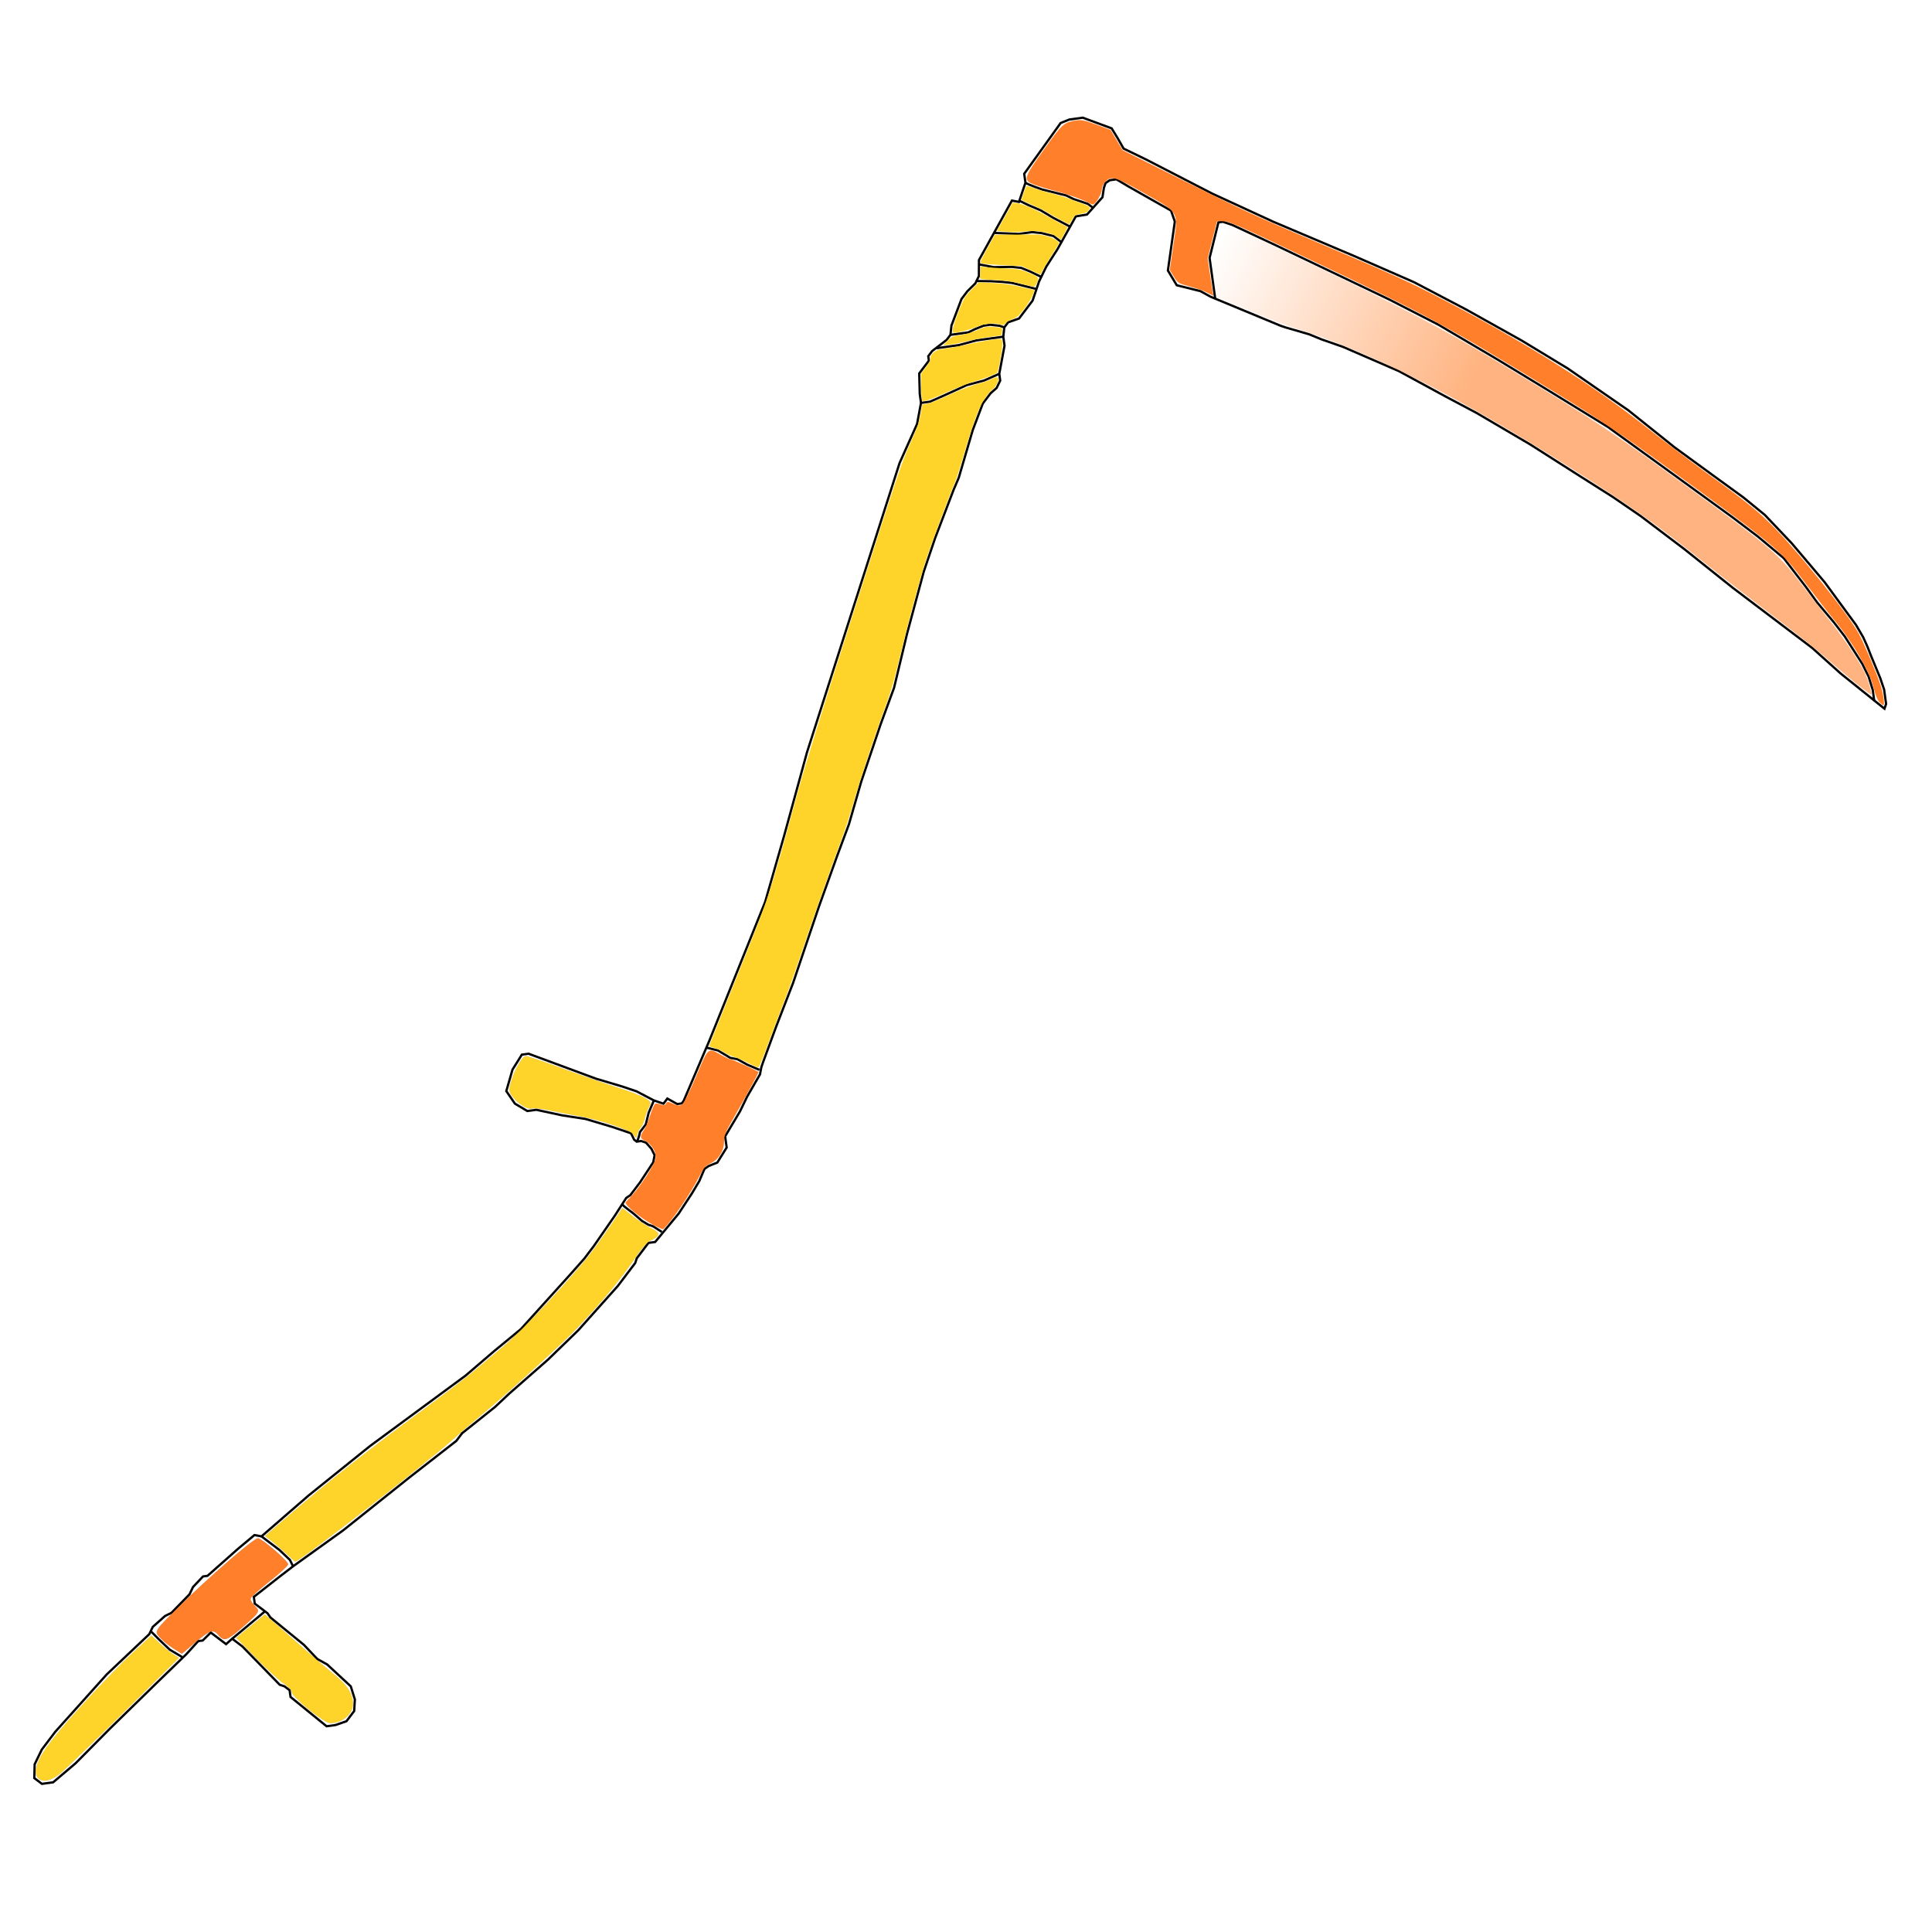 <?xml version="1.0" encoding="UTF-8" standalone="no"?>
<!-- Created with Inkscape (http://www.inkscape.org/) -->

<svg
   xmlns:dc="http://purl.org/dc/elements/1.1/"
   xmlns:cc="http://creativecommons.org/ns#"
   xmlns:rdf="http://www.w3.org/1999/02/22-rdf-syntax-ns#"
   xmlns:svg="http://www.w3.org/2000/svg"
   xmlns="http://www.w3.org/2000/svg"
   xmlns:xlink="http://www.w3.org/1999/xlink"
   xmlns:sodipodi="http://sodipodi.sourceforge.net/DTD/sodipodi-0.dtd"
   xmlns:inkscape="http://www.inkscape.org/namespaces/inkscape"
   version="1.1"
   viewBox="0 0 256 256"
   id="svg6"
   sodipodi:docname="scythe.svg"
   inkscape:version="0.92.3 (2405546, 2018-03-11)">
  <defs
     id="defs10">
    <linearGradient
       inkscape:collect="always"
       id="linearGradient850">
      <stop
         style="stop-color:#ffb380;stop-opacity:1;"
         offset="0"
         id="stop846" />
      <stop
         style="stop-color:#ffb380;stop-opacity:0;"
         offset="1"
         id="stop848" />
    </linearGradient>
    <linearGradient
       inkscape:collect="always"
       xlink:href="#linearGradient850"
       id="linearGradient852"
       x1="195"
       y1="51"
       x2="160.276"
       y2="34.172"
       gradientUnits="userSpaceOnUse" />
  </defs>
  <sodipodi:namedview
     pagecolor="#ffffff"
     bordercolor="#666666"
     borderopacity="1"
     objecttolerance="10"
     gridtolerance="10"
     guidetolerance="10"
     inkscape:pageopacity="0"
     inkscape:pageshadow="2"
     inkscape:window-width="1920"
     inkscape:window-height="1017"
     id="namedview8"
     showgrid="true"
     inkscape:zoom="3.6875"
     inkscape:cx="87.146886"
     inkscape:cy="142.15913"
     inkscape:window-x="1912"
     inkscape:window-y="-8"
     inkscape:window-maximized="1"
     inkscape:current-layer="svg6"
     showguides="false">
    <inkscape:grid
       type="xygrid"
       id="grid817" />
  </sodipodi:namedview>
  <style
     id="style2">svg { cursor: default;}</style>
  <path
     style="fill:none;stroke:#000000;stroke-width:1px;stroke-linecap:butt;stroke-linejoin:miter;stroke-opacity:1"
     d=""
     id="path853"
     inkscape:connector-curvature="0" />
  <path
     style="fill:none;stroke:#000000;stroke-width:0.3px;stroke-linecap:butt;stroke-linejoin:miter;stroke-opacity:1;opacity:1"
     d="m 154.752,35.844 1.179,1.957 3.136,0.778 1.312,0.727 9.317,3.862 0.635,0.215 3.156,0.919 1.606,0.661 2.864,1.001 7.411,3.217 6.222,3.381 4.074,2.163 7.099,4.169 6.642,4.232 4.316,2.736 3.68,2.521 5.751,4.355 6.468,5.164 4.398,3.33 6.089,4.611 3.803,3.412 5.792,4.652 0.215,-0.635 -0.082,-0.594 -0.181,-1.309 -0.513,-1.517 -0.694,-1.677 -0.533,-1.29 -0.481,-1.222 -0.556,-1.233 -0.962,-1.642 -1.84,-2.503 -2.311,-3.152 -1.834,-2.17 -2.528,-2.983 -3.556,-3.749 -2.857,-2.331 -4.204,-3.054 -4.889,-3.565 -6.13,-4.908 -8.037,-5.554 -6.107,-3.7 -7.393,-4.128 -6.858,-3.596 -7.897,-3.453 -10.779,-4.569 -8.088,-3.729 -8.805,-4.539 -2.921,-1.414 -0.8,-1.404 -0.783,-1.28 -3.83,-1.414 -1.783,0.246 -1.148,0.461 -4.826,6.725 0.164,1.189 -0.86,2.542 -0.933,-0.174 -4.365,7.872 c 0,0 -0.01,2.122 -0.01,2.122 l -0.471,0.974 -1.066,1.056 -0.768,1.015 -1.332,3.516 -0.133,1.23 -0.512,0.677 -1.916,1.476 -0.512,0.677 0.082,0.594 -1.281,1.691 0.072,2.716 0.164,1.189 -0.522,2.798 -2.315,5.166 -12.271,38.345 -3.021,11.019 -2.522,8.793 -7.364,18.318 -3.432,8.046 -0.256,0.338 -0.594,0.082 -1.312,-0.727 -0.512,0.677 -1.271,-0.43 -2.286,-1.199 -1.907,-0.645 -3.475,-1.035 -8.938,-3.309 -0.892,0.123 -1.24,1.989 -0.819,2.839 1.138,1.66 1.65,0.984 1.189,-0.164 3.434,0.737 3.095,0.481 3.475,1.034 2.542,0.86 0.42,0.851 0.338,0.256 0.594,-0.082 0.636,0.215 0.718,0.81 0.42,0.851 -0.174,0.933 -1.752,2.665 -1.281,1.691 -0.553,0.379 -1.496,2.327 -2.777,4.018 -1.281,1.691 -1.834,2.071 -6.568,7.268 -3.535,2.912 -3.792,3.25 -12.646,9.319 -8.178,6.582 -6.22,5.403 -0.933,-0.174 -2.173,1.815 -4.048,3.588 -0.594,0.082 -1.322,1.394 -0.471,0.974 -2.388,2.45 -0.851,0.42 -1.619,1.435 -0.471,0.974 -5.626,5.321 -6.825,7.606 -1.793,2.368 -0.943,1.948 -0.051,1.824 1.015,0.768 1.486,-0.205 2.982,-2.532 4.519,-4.562 6.138,-5.997 4.007,-3.885 1.578,-1.732 0.594,-0.082 1.066,-1.056 2.03,1.537 0.81,-0.718 1.353,1.025 4.941,5.072 0.636,0.215 0.677,0.512 0.123,0.892 4.777,3.884 1.189,-0.164 1.445,-0.503 1.025,-1.353 0.092,-1.527 -0.544,-1.742 -3.127,-2.9 -1.312,-0.727 -1.774,-1.875 -4.439,-3.627 -0.379,-0.553 -1.691,-1.281 -0.123,-0.892 3.279,-2.573 1.916,-1.476 6.614,-4.745 8.871,-7.081 6.148,-4.793 0.768,-1.015 4.365,-3.484 1.877,-1.762 5.133,-4.503 4.007,-3.885 5.247,-5.874 2.306,-3.045 0.215,-0.636 1.537,-2.03 0.892,-0.123 3.115,-3.762 1.752,-2.665 0.984,-1.65 0.686,-1.609 0.553,-0.379 1.148,-0.461 1.24,-1.989 -0.205,-1.486 1.967,-3.301 0.943,-1.948 1.711,-2.962 0.174,-0.933 0.215,-0.636 1.762,-4.787 2.233,-5.761 2.151,-6.355 1.291,-3.813 2.407,-6.693 1.547,-4.151 1.639,-5.678 2.581,-7.626 1.762,-4.787 1.731,-7.206 2.202,-8.179 1.506,-4.449 2.448,-6.396 0.686,-1.609 1.854,-6.314 1.332,-3.516 1.025,-1.353 0.81,-0.718 0.471,-0.974 -0.123,-0.892 0.696,-3.731 -0.164,-1.189 0.133,-1.23 c 0,0 0.512,-0.677 0.512,-0.677 l 1.445,-0.503 1.793,-2.368 0.86,-2.542 0.943,-1.948 1.496,-2.327 2.429,-4.345 1.481,-0.245 2.05,-2.292 0.189,-1.238 0.215,-0.635 0.553,-0.379 0.892,-0.123 1.65,0.984 5.587,3.166 0.502,1.445 z"
     id="path819"
     inkscape:connector-curvature="0"
     sodipodi:nodetypes="cccccccccccccccccccccc" />
  <path
     style="fill:none;stroke:#000000;stroke-width:0.3px;stroke-linecap:butt;stroke-linejoin:miter;stroke-opacity:1;opacity:1"
     d="m 161.015,39.522 -0.205,-1.486 -0.082,-0.594 -0.205,-1.486 -0.246,-1.783 1.168,-4.705 0.297,-0.041 0.297,-0.041 1.271,0.43 5.504,2.572 6.161,2.942 9.081,4.342 6.519,3.34 7.913,4.662 6.282,3.818 8.274,5.076 8.078,5.851 8.416,6.107 3.383,2.562 3.424,2.859 2.953,3.833 1.496,2.061 2.174,2.581 1.476,1.916 2.317,3.618 0.841,1.701 0.544,1.742 0.205,1.486"
     id="path821"
     inkscape:connector-curvature="0" />
  <path
     style="fill:none;stroke:#000000;stroke-width:0.3px;stroke-linecap:butt;stroke-linejoin:miter;stroke-opacity:1;opacity:1"
     d="m 135.88,24.215 c 0.338,0.256 2.245,0.902 2.245,0.902 l 3.136,0.778 0.974,0.471 1.907,0.645 0.677,0.512"
     id="path823"
     inkscape:connector-curvature="0" />
  <path
     style="fill:none;stroke:#000000;stroke-width:0.3px;stroke-linecap:butt;stroke-linejoin:miter;stroke-opacity:1;opacity:1"
     d="m 135.075,26.599 1.216,0.588 1.609,0.686 1.65,0.984 2.286,1.199"
     id="path825"
     inkscape:connector-curvature="0"
     sodipodi:nodetypes="ccccc" />
  <path
     style="fill:none;stroke:#000000;stroke-width:0.3px;stroke-linecap:butt;stroke-linejoin:miter;stroke-opacity:1;opacity:1"
     d="M 140.596,32.044 139.582,31.276 138.013,30.887 136.783,30.754 135,31 131.648,30.857"
     id="path827"
     inkscape:connector-curvature="0"
     sodipodi:nodetypes="cccccc" />
  <path
     style="fill:none;stroke:#000000;stroke-width:0.3px;stroke-linecap:butt;stroke-linejoin:miter;stroke-opacity:1;opacity:1"
     d="m 137.902,36.657 -1.466,-0.706 -1.117,-0.452 -1.23,-0.133 -2.419,0.031 -1.865,-0.348"
     id="path829"
     inkscape:connector-curvature="0" />
  <path
     style="fill:none;stroke:#000000;stroke-width:0.3px;stroke-linecap:butt;stroke-linejoin:miter;stroke-opacity:1;opacity:1"
     d="m 137.215,38.266 -1.568,-0.389 -1.568,-0.389 -1.23,-0.133 -1.527,-0.092 -2.01,-0.025"
     id="path831"
     inkscape:connector-curvature="0"
     sodipodi:nodetypes="cccccc" />
  <path
     style="fill:none;stroke:#000000;stroke-width:0.3px;stroke-linecap:butt;stroke-linejoin:miter;stroke-opacity:1;opacity:1"
     d="m 125.942,44.367 1.189,-0.164 1.189,-0.164 0.851,-0.42 1.148,-0.461 0.892,-0.123 1.23,0.133 0.635,0.215"
     id="path833"
     inkscape:connector-curvature="0" />
  <path
     style="fill:none;stroke:#000000;stroke-width:0.3px;stroke-linecap:butt;stroke-linejoin:miter;stroke-opacity:1;opacity:1"
     d="m 132.943,44.612 -1.486,0.205 -2.081,0.287 -2.337,0.626 -2.972,0.411"
     id="path835"
     inkscape:connector-curvature="0" />
  <path
     style="fill:none;stroke:#000000;stroke-width:0.3px;stroke-linecap:butt;stroke-linejoin:miter;stroke-opacity:1;opacity:1"
     d="m 122.039,53.387 1.189,-0.164 1.998,-0.882 2.849,-1.302 2.337,-0.626 1.998,-0.882"
     id="path837"
     inkscape:connector-curvature="0" />
  <path
     style="fill:none;stroke:#000000;stroke-width:0.3px;stroke-linecap:butt;stroke-linejoin:miter;stroke-opacity:1;opacity:1"
     d="m 93.552,138.801 1.568,0.389 1.65,0.984 0.933,0.174 1.312,0.727 1.609,0.686"
     id="path839"
     inkscape:connector-curvature="0" />
  <path
     style="fill:none;stroke:#000000;stroke-width:0.3px;stroke-linecap:butt;stroke-linejoin:miter;stroke-opacity:1;opacity:1"
     d="m 84.371,151.276 c 0.256,-0.338 0.43,-1.271 0.43,-1.271 l 0.769,-1.015 0.389,-1.568 0.686,-1.609"
     id="path841"
     inkscape:connector-curvature="0"
     sodipodi:nodetypes="ccccc" />
  <path
     style="fill:none;stroke:#000000;stroke-width:0.3px;stroke-linecap:butt;stroke-linejoin:miter;stroke-opacity:1;opacity:1"
     d="m 82.487,159.562 c 0.021,0.15 0.359,0.406 0.697,0.662 0.338,0.256 0.677,0.512 0.677,0.512 l 1.21,1.044 0.82,0.493 0.635,0.215 1.17,0.747"
     id="path843"
     inkscape:connector-curvature="0" />
  <path
     style="fill:none;stroke:#000000;stroke-width:0.3px;stroke-linecap:butt;stroke-linejoin:miter;stroke-opacity:1;opacity:1"
     d="m 34.651,203.579 1.015,0.769 1.353,1.025 1.394,1.322 0.42,0.851"
     id="path845"
     inkscape:connector-curvature="0" />
  <path
     style="fill:none;stroke:#000000;stroke-width:0.3px;stroke-linecap:butt;stroke-linejoin:miter;stroke-opacity:1;opacity:1"
     d="m 20.038,216.198 1.056,1.066 1.394,1.322 1.65,0.984"
     id="path853-8"
     inkscape:connector-curvature="0" />
  <path
     style="fill:none;stroke:#000000;stroke-width:0.3px;stroke-linecap:butt;stroke-linejoin:miter;stroke-opacity:1;opacity:1"
     d="m 30.769,217.139 4.345,-3.629"
     id="path863"
     inkscape:connector-curvature="0" />
  <path
     style="opacity:1;fill:url(#linearGradient852);fill-opacity:1;stroke:#000000;stroke-width:0.005;stroke-linecap:round;stroke-miterlimit:4;stroke-dasharray:none;stroke-dashoffset:0;stroke-opacity:1;paint-order:stroke markers fill"
     d="m 245.875,90.506 c -1.096,-0.883 -2.855,-2.378 -3.91,-3.322 -1.055,-0.944 -4.247,-3.477 -7.095,-5.629 -2.848,-2.152 -6.644,-5.087 -8.437,-6.522 -7.09,-5.676 -10.106,-7.816 -18.696,-13.269 -14.629,-9.286 -26.489,-15.284 -36.146,-18.28 -1.16,-0.36 -3.965,-1.427 -6.232,-2.371 l -4.123,-1.717 -0.357,-2.555 -0.357,-2.555 0.524,-2.205 c 0.288,-1.213 0.59,-2.277 0.67,-2.365 0.212,-0.232 2.235,0.63 8.916,3.802 15.952,7.571 20.337,9.881 30.681,16.159 9.932,6.028 11.952,7.354 19.176,12.585 14.542,10.53 14.948,10.871 18.395,15.383 1.379,1.805 3.157,4.092 3.953,5.082 1.416,1.763 3.421,4.758 4.178,6.241 0.433,0.849 1.072,2.925 0.94,3.056 -0.048,0.048 -0.983,-0.636 -2.079,-1.519 z"
     id="path851"
     inkscape:connector-curvature="0" />
  <path
     style="opacity:1;fill:#ff7f2a;fill-opacity:1;stroke:#000000;stroke-width:0.005;stroke-linecap:round;stroke-miterlimit:4;stroke-dasharray:none;stroke-dashoffset:0;stroke-opacity:1;paint-order:stroke markers fill"
     d="m 249.012,93.012 c -0.222,-0.237 -0.537,-1.013 -0.702,-1.725 -0.518,-2.245 -2.744,-6.083 -5.366,-9.254 -0.698,-0.844 -2.397,-3.021 -3.777,-4.839 -3.338,-4.398 -3.597,-4.614 -18.196,-15.199 -6.417,-4.652 -8.993,-6.38 -14.861,-9.967 C 191.232,42.934 189.362,41.915 174.85,35.001 163.433,29.561 162.916,29.331 162.018,29.315 l -0.752,-0.014 -0.621,2.466 -0.621,2.466 0.268,1.849 c 0.147,1.017 0.317,2.133 0.377,2.481 l 0.109,0.632 -0.825,-0.422 c -0.454,-0.232 -1.509,-0.603 -2.345,-0.824 -1.448,-0.384 -1.545,-0.444 -2.062,-1.289 l -0.543,-0.886 0.465,-3.2 c 0.676,-4.653 0.879,-4.28 -3.777,-6.93 -4.003,-2.278 -4.455,-2.407 -5.267,-1.502 -0.237,0.264 -0.431,0.715 -0.431,1.001 0,0.544 -0.836,1.951 -1.16,1.951 -0.103,0 -0.337,-0.083 -0.52,-0.184 -0.838,-0.464 -2.978,-1.229 -4.552,-1.627 -0.949,-0.24 -2.157,-0.601 -2.685,-0.804 -1.547,-0.593 -1.481,-0.837 1.265,-4.683 2.434,-3.408 2.605,-3.564 4.2,-3.828 0.731,-0.121 1.149,-0.037 2.742,0.551 l 1.879,0.694 0.795,1.345 0.795,1.345 7.584,3.79 c 8.468,4.231 9.926,4.906 18.131,8.391 9.787,4.157 11.957,5.135 15.804,7.122 11.598,5.991 20.724,11.713 28.396,17.805 1.951,1.549 5.489,4.224 7.862,5.944 5.086,3.686 6.654,4.964 8.737,7.122 3.512,3.638 9.502,11.163 10.996,13.813 0.641,1.136 2.477,5.481 2.943,6.964 0.353,1.122 0.551,2.589 0.35,2.589 -0.077,0 -0.321,-0.194 -0.543,-0.431 z"
     id="path854"
     inkscape:connector-curvature="0" />
  <path
     style="opacity:1;fill:#ff7f2a;fill-opacity:1;stroke:#000000;stroke-width:0.005;stroke-linecap:round;stroke-miterlimit:4;stroke-dasharray:none;stroke-dashoffset:0;stroke-opacity:1;paint-order:stroke markers fill"
     d="m 86.538,162.296 c -1.812,-0.986 -3.875,-2.695 -3.623,-3 0.109,-0.132 0.477,-0.535 0.817,-0.896 1.164,-1.234 3.041,-4.168 3.137,-4.903 0.114,-0.874 -0.518,-1.912 -1.422,-2.335 -0.671,-0.314 -0.683,-0.619 -0.059,-1.534 0.18,-0.264 0.527,-1.113 0.772,-1.887 0.245,-0.774 0.546,-1.446 0.67,-1.494 0.124,-0.048 0.453,4e-4 0.732,0.106 0.407,0.155 0.542,0.13 0.685,-0.126 0.165,-0.295 0.234,-0.293 0.942,0.026 0.583,0.263 0.854,0.296 1.147,0.139 0.247,-0.132 0.919,-1.462 1.892,-3.747 1.715,-4.024 1.507,-3.858 3.472,-2.775 0.552,0.304 1.113,0.553 1.247,0.553 0.197,0 3.362,1.446 3.557,1.626 0.064,0.059 -1.709,3.329 -3.392,6.257 -0.985,1.714 -1.169,2.178 -1.169,2.952 0,1.226 -0.749,2.428 -1.813,2.909 -0.649,0.294 -0.891,0.578 -1.485,1.745 -1.139,2.238 -3.578,5.818 -4.742,6.959 -0.06,0.059 -0.674,-0.2 -1.363,-0.575 z"
     id="path856"
     inkscape:connector-curvature="0" />
  <path
     style="opacity:1;fill:#ff7f2a;fill-opacity:1;stroke:#000000;stroke-width:0.01;stroke-linecap:round;stroke-miterlimit:4;stroke-dasharray:none;stroke-dashoffset:0;stroke-opacity:1;paint-order:stroke markers fill"
     d="m 22.988,218.441 c -0.612,-0.377 -1.436,-1.05 -1.831,-1.494 -0.714,-0.803 -0.698,-0.828 2.492,-3.986 4.056,-4.014 9.951,-9.122 10.527,-9.122 0.525,0 3.999,2.997 3.999,3.449 0,0.174 -1.122,1.197 -2.493,2.275 -1.371,1.077 -2.493,2.116 -2.493,2.309 0,0.192 0.294,0.643 0.653,1.002 0.615,0.615 0.531,0.761 -1.438,2.508 -2.268,2.012 -2.707,2.179 -3.433,1.304 -0.706,-0.851 -1.112,-0.728 -3.081,0.933 l -1.788,1.508 z"
     id="path858"
     inkscape:connector-curvature="0" />
  <path
     style="opacity:1;fill:#ffd42a;fill-opacity:1;stroke:#000000;stroke-width:0.003;stroke-linecap:round;stroke-miterlimit:4;stroke-dasharray:none;stroke-dashoffset:0;stroke-opacity:1;paint-order:stroke markers fill"
     d="m 140.485,29.106 c -0.634,-0.34 -1.441,-0.795 -1.794,-1.012 -0.353,-0.217 -1.024,-0.555 -1.492,-0.751 -0.467,-0.196 -1.075,-0.471 -1.35,-0.611 l -0.5,-0.254 0.281,-0.849 c 0.154,-0.467 0.322,-0.895 0.372,-0.951 0.05,-0.056 0.484,0.053 0.965,0.242 0.481,0.189 1.606,0.527 2.501,0.75 0.895,0.223 1.963,0.55 2.373,0.726 0.41,0.176 1.057,0.42 1.437,0.543 0.38,0.123 0.804,0.305 0.942,0.406 0.235,0.172 0.237,0.203 0.025,0.525 -0.159,0.242 -0.395,0.369 -0.806,0.433 -0.947,0.147 -1.022,0.192 -1.392,0.823 -0.195,0.332 -0.367,0.603 -0.382,0.602 -0.015,-0.001 -0.547,-0.28 -1.181,-0.62 z"
     id="path838"
     inkscape:connector-curvature="0" />
  <path
     style="opacity:1;fill:#ffd42a;fill-opacity:1;stroke:#000000;stroke-width:0.003;stroke-linecap:round;stroke-miterlimit:4;stroke-dasharray:none;stroke-dashoffset:0;stroke-opacity:1;paint-order:stroke markers fill"
     d="m 140.138,31.432 c -0.787,-0.62 -2.818,-0.974 -4.362,-0.76 -0.645,0.089 -1.562,0.106 -2.364,0.042 l -1.31,-0.104 1.039,-1.871 1.039,-1.871 0.61,0.063 c 0.716,0.074 2.37,0.8 4.271,1.875 0.746,0.422 1.585,0.874 1.864,1.005 0.28,0.131 0.508,0.277 0.508,0.325 0,0.087 -0.813,1.627 -0.858,1.625 -0.013,-8.27e-4 -0.21,-0.149 -0.439,-0.329 z"
     id="path840"
     inkscape:connector-curvature="0" />
  <path
     style="opacity:1;fill:#ffd42a;fill-opacity:1;stroke:#000000;stroke-width:0.003;stroke-linecap:round;stroke-miterlimit:4;stroke-dasharray:none;stroke-dashoffset:0;stroke-opacity:1;paint-order:stroke markers fill"
     d="m 136.553,35.803 -1.153,-0.546 -2.373,-0.115 c -2.495,-0.121 -3.119,-0.207 -3.119,-0.429 0,-0.074 0.43,-0.916 0.956,-1.871 l 0.956,-1.735 2.264,-0.016 c 1.245,-0.009 2.61,-0.017 3.033,-0.019 0.97,-0.004 2.166,0.304 2.766,0.713 0.255,0.173 0.463,0.35 0.464,0.393 5.2e-4,0.043 -0.442,0.775 -0.983,1.627 -0.541,0.852 -1.09,1.778 -1.218,2.057 -0.129,0.28 -0.28,0.503 -0.338,0.497 -0.057,-0.006 -0.623,-0.257 -1.256,-0.557 z"
     id="path842"
     inkscape:connector-curvature="0" />
  <path
     style="opacity:1;fill:#ffd42a;fill-opacity:1;stroke:#000000;stroke-width:0.003;stroke-linecap:round;stroke-miterlimit:4;stroke-dasharray:none;stroke-dashoffset:0;stroke-opacity:1;paint-order:stroke markers fill"
     d="m 135.197,37.576 c -1.189,-0.301 -2.02,-0.415 -3.498,-0.482 -1.598,-0.071 -1.925,-0.121 -1.864,-0.28 0.041,-0.106 0.074,-0.5 0.074,-0.876 0,-0.645 0.017,-0.678 0.305,-0.589 0.168,0.052 1.342,0.142 2.61,0.2 2.159,0.099 2.37,0.133 3.336,0.536 1.527,0.637 1.53,0.64 1.256,1.337 -0.141,0.36 -0.308,0.571 -0.443,0.562 -0.119,-0.008 -0.918,-0.192 -1.776,-0.409 z"
     id="path844"
     inkscape:connector-curvature="0" />
  <path
     style="opacity:1;fill:#ffd42a;fill-opacity:1;stroke:#000000;stroke-width:0.003;stroke-linecap:round;stroke-miterlimit:4;stroke-dasharray:none;stroke-dashoffset:0;stroke-opacity:1;paint-order:stroke markers fill"
     d="m 126.248,43.693 c 0,-0.548 1.283,-3.878 1.71,-4.438 0.187,-0.245 0.653,-0.759 1.036,-1.142 l 0.696,-0.696 1.906,0.09 c 1.427,0.068 2.354,0.197 3.687,0.516 l 1.781,0.425 -0.207,0.622 c -0.114,0.342 -0.6,1.141 -1.08,1.775 -0.768,1.014 -0.962,1.186 -1.61,1.431 -0.405,0.153 -0.828,0.408 -0.939,0.567 -0.173,0.247 -0.265,0.27 -0.641,0.162 -0.956,-0.274 -2.11,-0.153 -3.274,0.343 -0.881,0.376 -2.335,0.744 -2.964,0.75 -0.056,5.63e-4 -0.102,-0.183 -0.102,-0.407 z"
     id="path846"
     inkscape:connector-curvature="0" />
  <path
     style="opacity:1;fill:#ffd42a;fill-opacity:1;stroke:#000000;stroke-width:0.003;stroke-linecap:round;stroke-miterlimit:4;stroke-dasharray:none;stroke-dashoffset:0;stroke-opacity:1;paint-order:stroke markers fill"
     d="m 125.57,45.155 c 0.579,-0.584 0.666,-0.623 1.695,-0.763 0.686,-0.093 1.502,-0.329 2.22,-0.643 1.044,-0.455 1.215,-0.49 2.113,-0.432 0.538,0.035 1.041,0.102 1.119,0.15 0.083,0.051 0.104,0.27 0.051,0.53 l -0.09,0.443 -1.661,0.226 c -0.914,0.124 -2.253,0.381 -2.978,0.569 -0.724,0.189 -1.713,0.386 -2.198,0.439 l -0.881,0.096 z"
     id="path848"
     inkscape:connector-curvature="0" />
  <path
     style="opacity:1;fill:#ffd42a;fill-opacity:1;stroke:#000000;stroke-width:0.003;stroke-linecap:round;stroke-miterlimit:4;stroke-dasharray:none;stroke-dashoffset:0;stroke-opacity:1;paint-order:stroke markers fill"
     d="m 122.129,52.545 c -0.047,-0.34 -0.085,-1.163 -0.085,-1.83 v -1.212 l 0.61,-0.793 c 0.408,-0.531 0.61,-0.926 0.61,-1.196 0,-0.286 0.13,-0.517 0.449,-0.797 0.387,-0.34 0.633,-0.417 1.797,-0.565 0.741,-0.094 1.928,-0.319 2.636,-0.501 1.202,-0.307 3.729,-0.738 4.332,-0.738 0.194,0 0.287,0.119 0.343,0.441 0.082,0.471 -0.499,3.849 -0.694,4.034 -0.224,0.213 -1.89,0.852 -3.032,1.162 -0.634,0.172 -2.22,0.796 -3.525,1.385 -1.305,0.59 -2.594,1.107 -2.864,1.15 l -0.492,0.078 z"
     id="path850"
     inkscape:connector-curvature="0" />
  <path
     style="opacity:1;fill:#ffd42a;fill-opacity:1;stroke:#000000;stroke-width:0.003;stroke-linecap:round;stroke-miterlimit:4;stroke-dasharray:none;stroke-dashoffset:0;stroke-opacity:1;paint-order:stroke markers fill"
     d="m 100.214,141.361 c -0.112,-0.04 -0.722,-0.332 -1.356,-0.649 -0.634,-0.316 -1.353,-0.619 -1.599,-0.673 -0.245,-0.054 -0.847,-0.332 -1.338,-0.619 -0.491,-0.287 -1.134,-0.562 -1.43,-0.612 -0.411,-0.07 -0.524,-0.144 -0.478,-0.314 0.033,-0.123 1.743,-4.405 3.8,-9.516 4.159,-10.335 4.165,-10.353 7.759,-23.521 1.043,-3.82 3.157,-10.651 7.619,-24.61 5.733,-17.937 6.261,-19.512 7.362,-21.974 0.96,-2.147 1.232,-2.902 1.423,-3.963 l 0.236,-1.31 0.493,-0.082 c 0.58,-0.096 1.192,-0.339 3.747,-1.491 1.044,-0.471 2.412,-0.986 3.039,-1.145 0.627,-0.159 1.36,-0.4 1.627,-0.534 0.797,-0.402 1.055,-0.449 1.147,-0.208 0.107,0.278 -0.382,1.236 -0.741,1.455 -0.152,0.093 -0.568,0.565 -0.923,1.05 -0.797,1.088 -1.546,3.051 -2.845,7.458 -0.516,1.753 -1.072,3.492 -1.235,3.864 -0.634,1.452 -3.121,8.107 -3.775,10.102 -0.834,2.543 -2.427,8.45 -3.611,13.386 -0.627,2.613 -1.124,4.316 -1.774,6.072 -1.379,3.726 -3.371,9.714 -4.274,12.85 -0.446,1.549 -1.182,3.807 -1.635,5.017 -1.352,3.612 -3.385,9.363 -5.043,14.268 -0.857,2.536 -1.939,5.586 -2.405,6.78 -0.466,1.193 -1.413,3.693 -2.104,5.556 -0.692,1.862 -1.308,3.398 -1.37,3.412 -0.062,0.014 -0.204,-0.007 -0.316,-0.047 z"
     id="path852"
     inkscape:connector-curvature="0" />
  <path
     style="opacity:1;fill:#ffd42a;fill-opacity:1;stroke:#000000;stroke-width:0.007;stroke-linecap:round;stroke-miterlimit:4;stroke-dasharray:none;stroke-dashoffset:0;stroke-opacity:1;paint-order:stroke markers fill"
     d="m 37.957,205.897 c -0.597,-0.558 -1.479,-1.319 -1.962,-1.692 l -0.877,-0.677 3.182,-2.735 c 5.185,-4.457 10.21,-8.427 16.787,-13.262 3.406,-2.504 6.863,-5.121 7.684,-5.816 0.82,-0.695 2.631,-2.22 4.024,-3.389 2.469,-2.073 9.211,-9.272 11.536,-12.32 0.639,-0.837 1.835,-2.517 2.657,-3.732 l 1.496,-2.21 1.33,1.071 c 0.732,0.589 1.852,1.324 2.489,1.632 1.26,0.61 1.226,0.974 -0.154,1.65 -0.379,0.185 -1.093,0.947 -1.587,1.693 -2.042,3.082 -4.735,6.342 -8.479,10.266 -1.667,1.747 -10.093,9.356 -12.519,11.304 -0.843,0.677 -2.373,1.988 -3.4,2.914 -3.573,3.22 -20.513,16.365 -21.037,16.323 -0.047,-0.004 -0.573,-0.463 -1.17,-1.021 z"
     id="path855"
     inkscape:connector-curvature="0" />
  <path
     style="opacity:1;fill:#ffd42a;fill-opacity:1;stroke:#000000;stroke-width:0.007;stroke-linecap:round;stroke-miterlimit:4;stroke-dasharray:none;stroke-dashoffset:0;stroke-opacity:1;paint-order:stroke markers fill"
     d="m 83.922,150.318 c -0.449,-0.635 -4.574,-1.995 -7.593,-2.504 -0.969,-0.163 -2.578,-0.476 -3.574,-0.694 -0.996,-0.218 -1.997,-0.325 -2.223,-0.238 -0.541,0.208 -1.894,-0.607 -2.606,-1.569 -0.531,-0.718 -0.542,-0.845 -0.182,-2.051 0.488,-1.635 1.479,-3.32 1.954,-3.32 0.202,0 2.478,0.774 5.058,1.719 2.58,0.946 5.79,2.055 7.132,2.466 1.342,0.411 2.892,0.999 3.443,1.306 0.953,0.531 0.985,0.593 0.648,1.262 -0.195,0.387 -0.442,1.07 -0.549,1.518 -0.107,0.447 -0.356,0.997 -0.552,1.22 -0.197,0.224 -0.401,0.643 -0.454,0.933 -0.093,0.507 -0.111,0.505 -0.503,-0.048 z"
     id="path857"
     inkscape:connector-curvature="0" />
  <path
     style="opacity:1;fill:#ffd42a;fill-opacity:1;stroke:#000000;stroke-width:0.007;stroke-linecap:round;stroke-miterlimit:4;stroke-dasharray:none;stroke-dashoffset:0;stroke-opacity:1;paint-order:stroke markers fill"
     d="m 40.89,226.497 c -1.221,-0.995 -2.227,-2.022 -2.237,-2.281 -0.01,-0.259 -0.475,-0.765 -1.035,-1.125 -0.559,-0.359 -2.207,-1.873 -3.661,-3.363 l -2.644,-2.709 1.892,-1.548 1.892,-1.548 1.972,1.715 c 1.085,0.943 2.725,2.389 3.646,3.212 0.92,0.823 2.491,2.157 3.489,2.963 1.849,1.493 2.574,2.631 2.557,4.016 -0.016,1.328 -1.515,2.551 -3.059,2.496 -0.326,-0.011 -1.591,-0.835 -2.812,-1.831 z"
     id="path859"
     inkscape:connector-curvature="0" />
  <path
     style="opacity:1;fill:#ffd42a;fill-opacity:1;stroke:#000000;stroke-width:0.007;stroke-linecap:round;stroke-miterlimit:4;stroke-dasharray:none;stroke-dashoffset:0;stroke-opacity:1;paint-order:stroke markers fill"
     d="m 5.062,235.616 c -0.782,-0.782 -0.127,-2.567 1.878,-5.117 2.161,-2.748 7.818,-8.867 10.474,-11.329 l 2.644,-2.451 1.085,1.021 c 0.597,0.562 1.418,1.227 1.825,1.478 l 0.74,0.457 -7.248,7.152 c -3.987,3.934 -7.779,7.593 -8.427,8.133 -1.213,1.011 -2.363,1.264 -2.971,0.656 z"
     id="path861"
     inkscape:connector-curvature="0" />
</svg>
